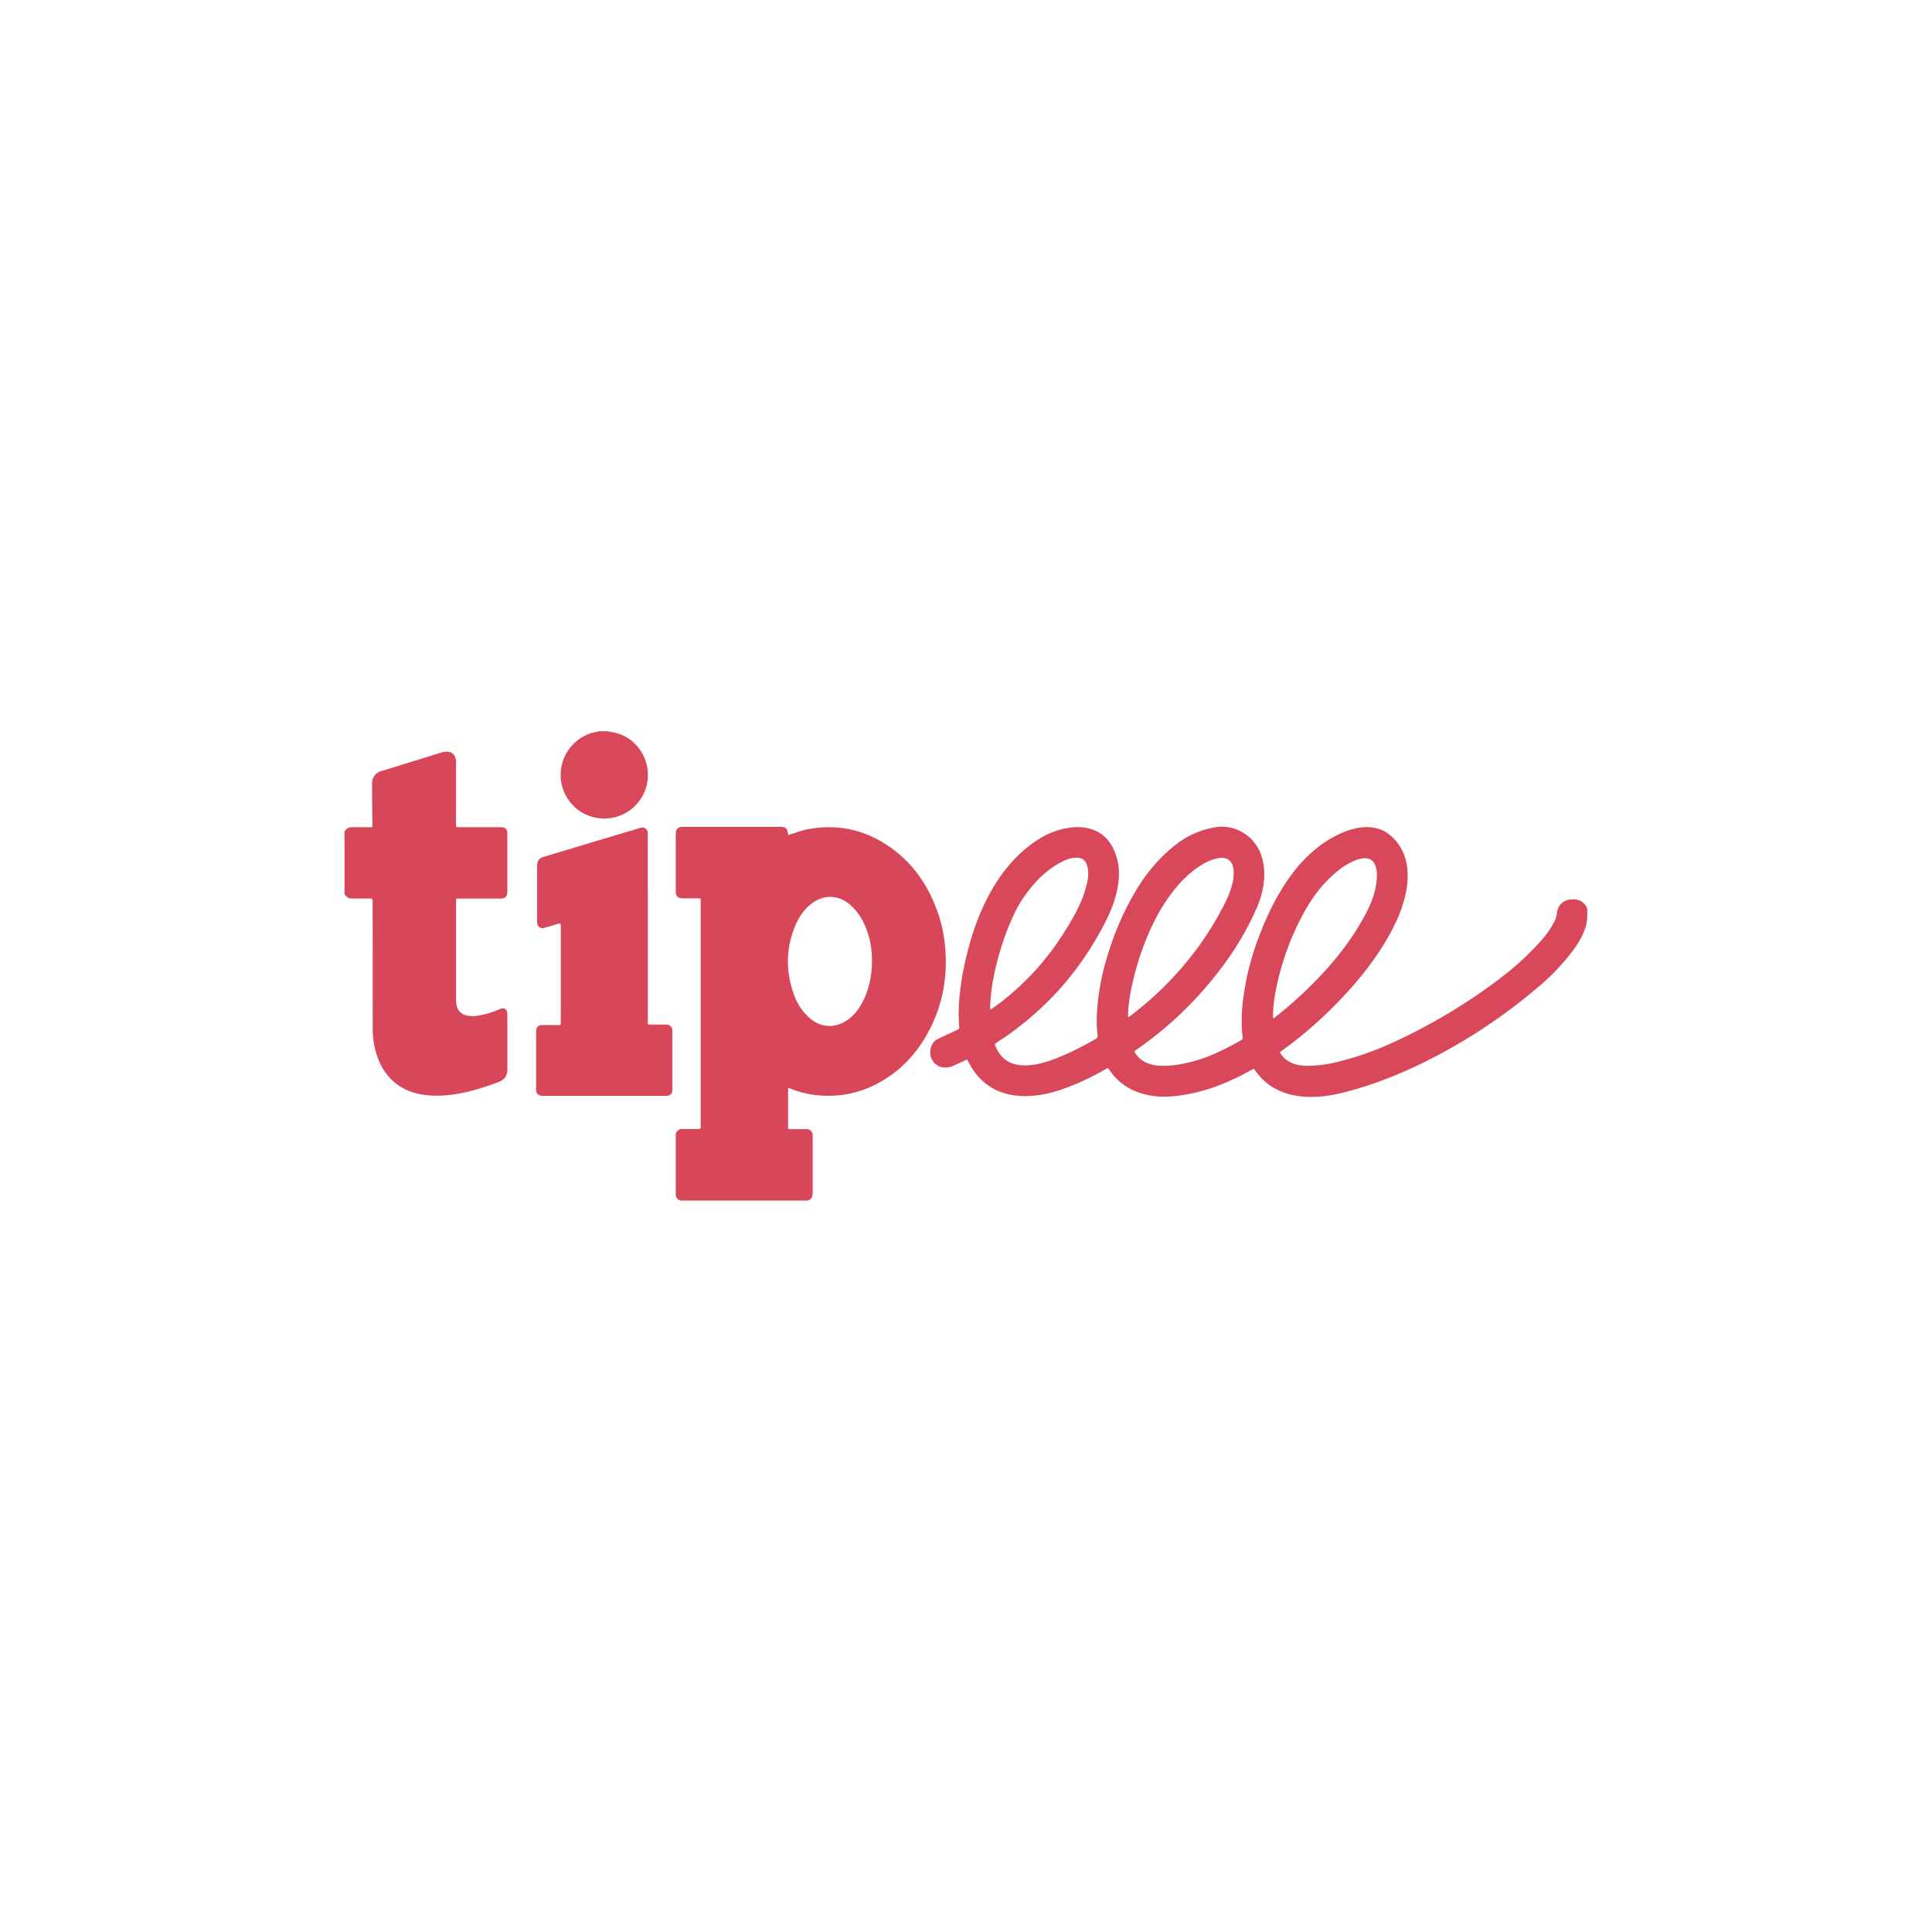 <svg xmlns="http://www.w3.org/2000/svg" fill-rule="evenodd" viewBox="0 0 120 60" height="1em" width="1em">
  <path d="M98.6 27.115c-.07.1-.045.24-.08.36-.174.59-.478 1.108-.843 1.595a13.9 13.9 0 0 1-2.174 2.27 34.61 34.61 0 0 1-6.961 4.594c-1.533.762-3.12 1.392-4.772 1.842-.86.234-1.736.392-2.634.347-.984-.05-1.884-.33-2.632-1.006-.202-.183-.377-.4-.533-.612-.1-.13-.064-.148-.24-.05-.704.394-1.43.74-2.188 1.02-.812.298-1.644.5-2.505.6-.9.094-1.763.032-2.595-.33a3.47 3.47 0 0 1-1.527-1.283c-.104-.155-.09-.138-.238-.054-.86.488-1.748.912-2.682 1.24-.746.262-1.513.432-2.303.432-1.6.001-2.806-.68-3.544-2.128l-.07-.127c-.003-.005-.01-.008-.02-.015l-.83.38c-.234.105-.48.146-.732.093-.5-.106-.804-.6-.695-1.138.063-.306.225-.526.524-.65l1.15-.537c.088-.045.118-.1.1-.195l-.03-.603c-.012-1.364.21-2.697.543-4.015.307-1.216.72-2.394 1.31-3.505.67-1.263 1.53-2.367 2.686-3.225.616-.457 1.288-.793 2.042-.95.538-.113 1.075-.134 1.608.02.646.187 1.103.6 1.4 1.195.317.64.416 1.318.342 2.027-.1.97-.455 1.86-.9 2.713-.837 1.605-1.863 3.08-3.11 4.394-1.053 1.1-2.222 2.08-3.507 2.908l-.105.068c-.057.033-.07.072-.042.138.304.76.805 1.195 1.683 1.238.643.032 1.256-.122 1.853-.338.943-.34 1.832-.8 2.702-1.295.1-.063.137-.134.122-.25-.064-.49-.065-.986-.032-1.478a14.77 14.77 0 0 1 .488-2.892c.444-1.63 1.077-3.184 1.947-4.635.63-1.052 1.413-1.98 2.37-2.75.734-.59 1.564-.97 2.494-1.137 1.357-.242 2.547.615 2.914 1.78.242.767.21 1.535.02 2.303-.145.583-.4 1.125-.662 1.662-.782 1.597-1.805 3.03-2.974 4.365a22.79 22.79 0 0 1-4.129 3.683l-.086.06c-.063.037-.06.08-.025.138.133.217.3.4.523.528.332.192.692.272 1.075.285.746.025 1.465-.116 2.176-.32.995-.286 1.9-.75 2.806-1.26.092-.052.128-.113.11-.218-.06-.323-.062-.65-.062-.976a10.02 10.02 0 0 1 .07-1.226c.146-1.204.416-2.38.82-3.524.5-1.42 1.118-2.786 1.977-4.03.715-1.036 1.574-1.925 2.67-2.564.532-.3 1.09-.55 1.7-.656.732-.126 1.416-.022 2 .47a2.92 2.92 0 0 1 .955 1.556c.177.696.135 1.392-.015 2.085-.197.912-.57 1.755-1.023 2.565-.7 1.25-1.56 2.383-2.52 3.443-1.26 1.39-2.637 2.65-4.168 3.738-.034.024-.07.045-.092.098.21.36.53.587.927.717.372.122.755.11 1.136.094.84-.03 1.646-.25 2.445-.484 1.09-.32 2.13-.76 3.15-1.253a35.37 35.37 0 0 0 5.868-3.57c.976-.732 1.884-1.54 2.694-2.453a5.5 5.5 0 0 0 .829-1.196c.084-.17.137-.347.156-.537.044-.434.376-.773.813-.824.2-.023.4-.02.594.063a.83.83 0 0 1 .473.519v.668zM79.07 33.242c.093-.015.132-.067.18-.104.927-.725 1.79-1.518 2.607-2.365 1.163-1.207 2.18-2.522 2.966-4.007.376-.71.66-1.457.696-2.272.013-.3-.01-.583-.15-.85-.114-.217-.3-.323-.536-.334-.3-.014-.588.09-.86.218-.585.28-1.07.694-1.522 1.15-.788.795-1.353 1.74-1.84 2.738-.63 1.292-1.076 2.647-1.36 4.056-.116.58-.187 1.163-.184 1.77zm-9.007-.07c.074-.006.102-.04.134-.064a21.61 21.61 0 0 0 2.315-2.036c1.3-1.322 2.396-2.794 3.28-4.423.255-.47.502-.945.667-1.457.127-.394.2-.795.153-1.2-.058-.514-.377-.764-.89-.7-.027.003-.054.012-.08.017-.34.064-.65.198-.944.373-.82.49-1.466 1.166-2.024 1.928a11.66 11.66 0 0 0-1.154 1.978c-.625 1.34-1.062 2.744-1.327 4.2a8.51 8.51 0 0 0-.13 1.394zm-8.556-.488c.066.003.092-.02.12-.04.885-.62 1.692-1.332 2.44-2.113C65.072 29.48 65.9 28.3 66.62 27.04c.4-.702.735-1.435.907-2.23.066-.307.092-.618.025-.93-.095-.442-.333-.632-.78-.604-.333.02-.635.15-.922.306-.92.498-1.62 1.237-2.216 2.078-.422.598-.735 1.26-1.006 1.94-.462 1.16-.8 2.357-1 3.588a10.69 10.69 0 0 0-.132 1.5z" fill="#d8485a"/>
  <path d="M21.398 21.607c.013-.002.034 0 .04-.008.12-.204.31-.226.522-.22h1.022c.147-.001.158-.006.15-.155l-.02-1.584-.002-.96a.77.77 0 0 1 .624-.8l3.58-1.107a1.95 1.95 0 0 1 .303-.074c.383-.066.657.137.702.524.012.103.005.208.005.312v3.65c0 .19.002.193.198.193h2.504c.063 0 .126-.003.187.005.163.02.276.14.296.302.005.04.003.083.003.125v3.568c0 .303-.128.43-.43.433h-.125c-.793 0-1.586-.001-2.378 0-.29 0-.253-.028-.253.258v5.946c0 .14-.001.277.03.415.08.367.3.576.67.65.344.07.678.01 1.01-.064a5.1 5.1 0 0 0 .928-.306l.076-.034c.292-.113.46-.006.472.308l.002.605v2.817c0 .4-.166.653-.54.798-.622.24-1.256.443-1.905.6-.782.19-1.572.29-2.375.236-.937-.064-1.78-.362-2.447-1.057-.51-.532-.8-1.18-.964-1.89-.094-.407-.134-.82-.133-1.24l-.005-7.844c-.001-.2-.001-.2-.208-.2-.334-.001-.668-.007-1 .003-.202.006-.372-.033-.484-.217-.01-.015-.035-.02-.053-.03v-3.965z" fill="#d84759"/>
  <path d="M37.757 15.43c.367.046.72.136 1.05.3.966.508 1.526 1.576 1.425 2.665-.126 1.356-1.313 2.524-2.845 2.442-1.5-.08-2.494-1.292-2.562-2.546-.073-1.325.81-2.512 2.092-2.81.085-.02.182.005.256-.062h.584z" fill="#d8485a"/>
  <path d="M48.966 21.865l.944-.303c1.77-.4 3.44-.15 4.986.8 1.538.945 2.57 2.3 3.227 3.975.346.88.54 1.793.6 2.735.117 1.813-.23 3.527-1.114 5.12-.775 1.397-1.852 2.492-3.297 3.204-1.073.53-2.2.733-3.397.644-.598-.045-1.18-.18-1.742-.392-.063-.024-.122-.07-.195-.054-.044.032-.03.077-.03.115v2.253c0 .17.002.172.17.172l.918.001a.38.38 0 0 1 .441.412c.004.048.001.097.001.146V44c0 .097.001.194-.027.3-.047.162-.164.258-.33.268-.042.003-.083.001-.125.001h-7.552c-.063 0-.126.005-.187-.006-.146-.027-.264-.165-.283-.324-.006-.048-.003-.097-.003-.146V40.6c0-.083-.008-.167.03-.246a.37.37 0 0 1 .364-.228h.98c.173-.001.173-.002.176-.166V26.076c0-.3.042-.276-.276-.278-.278-.002-.556.002-.834-.001-.312-.004-.438-.134-.44-.45V21.82c0-.326.13-.463.45-.464h6.07c.318 0 .416.107.472.508zm5.194 7.84c-.002-.716-.1-1.364-.34-1.98-.204-.547-.5-1.04-.922-1.445-.357-.334-.773-.546-1.264-.57-.455-.022-.858.14-1.218.412-.437.33-.75.764-.97 1.26-.64 1.447-.668 2.92-.13 4.4a3.47 3.47 0 0 0 .93 1.414c.752.68 1.7.7 2.502.078.36-.287.624-.65.834-1.055.408-.788.573-1.632.576-2.513zM34.816 27.37c-.077-.03-.14.006-.206.025l-.8.236a.33.33 0 0 1-.441-.282c-.01-.068-.01-.138-.01-.208V23.9l.007-.187c.025-.283.126-.4.398-.493l5.923-1.777c.053-.016.106-.035.16-.042a.33.33 0 0 1 .384.294c.01.075.005.153.005.23l.001 11.454c0 .3-.026.257.252.26h.876c.26.003.398.14.398.403v3.63c0 .278-.135.396-.44.396H34.73c-.34 0-.682.002-1.022-.001-.275-.002-.408-.134-.408-.4v-3.6c0-.27.142-.407.415-.4l.876-.001c.266-.001.238.028.24-.23v-5.8c0-.075.01-.152-.014-.224z" fill="#d84759"/>
</svg>
